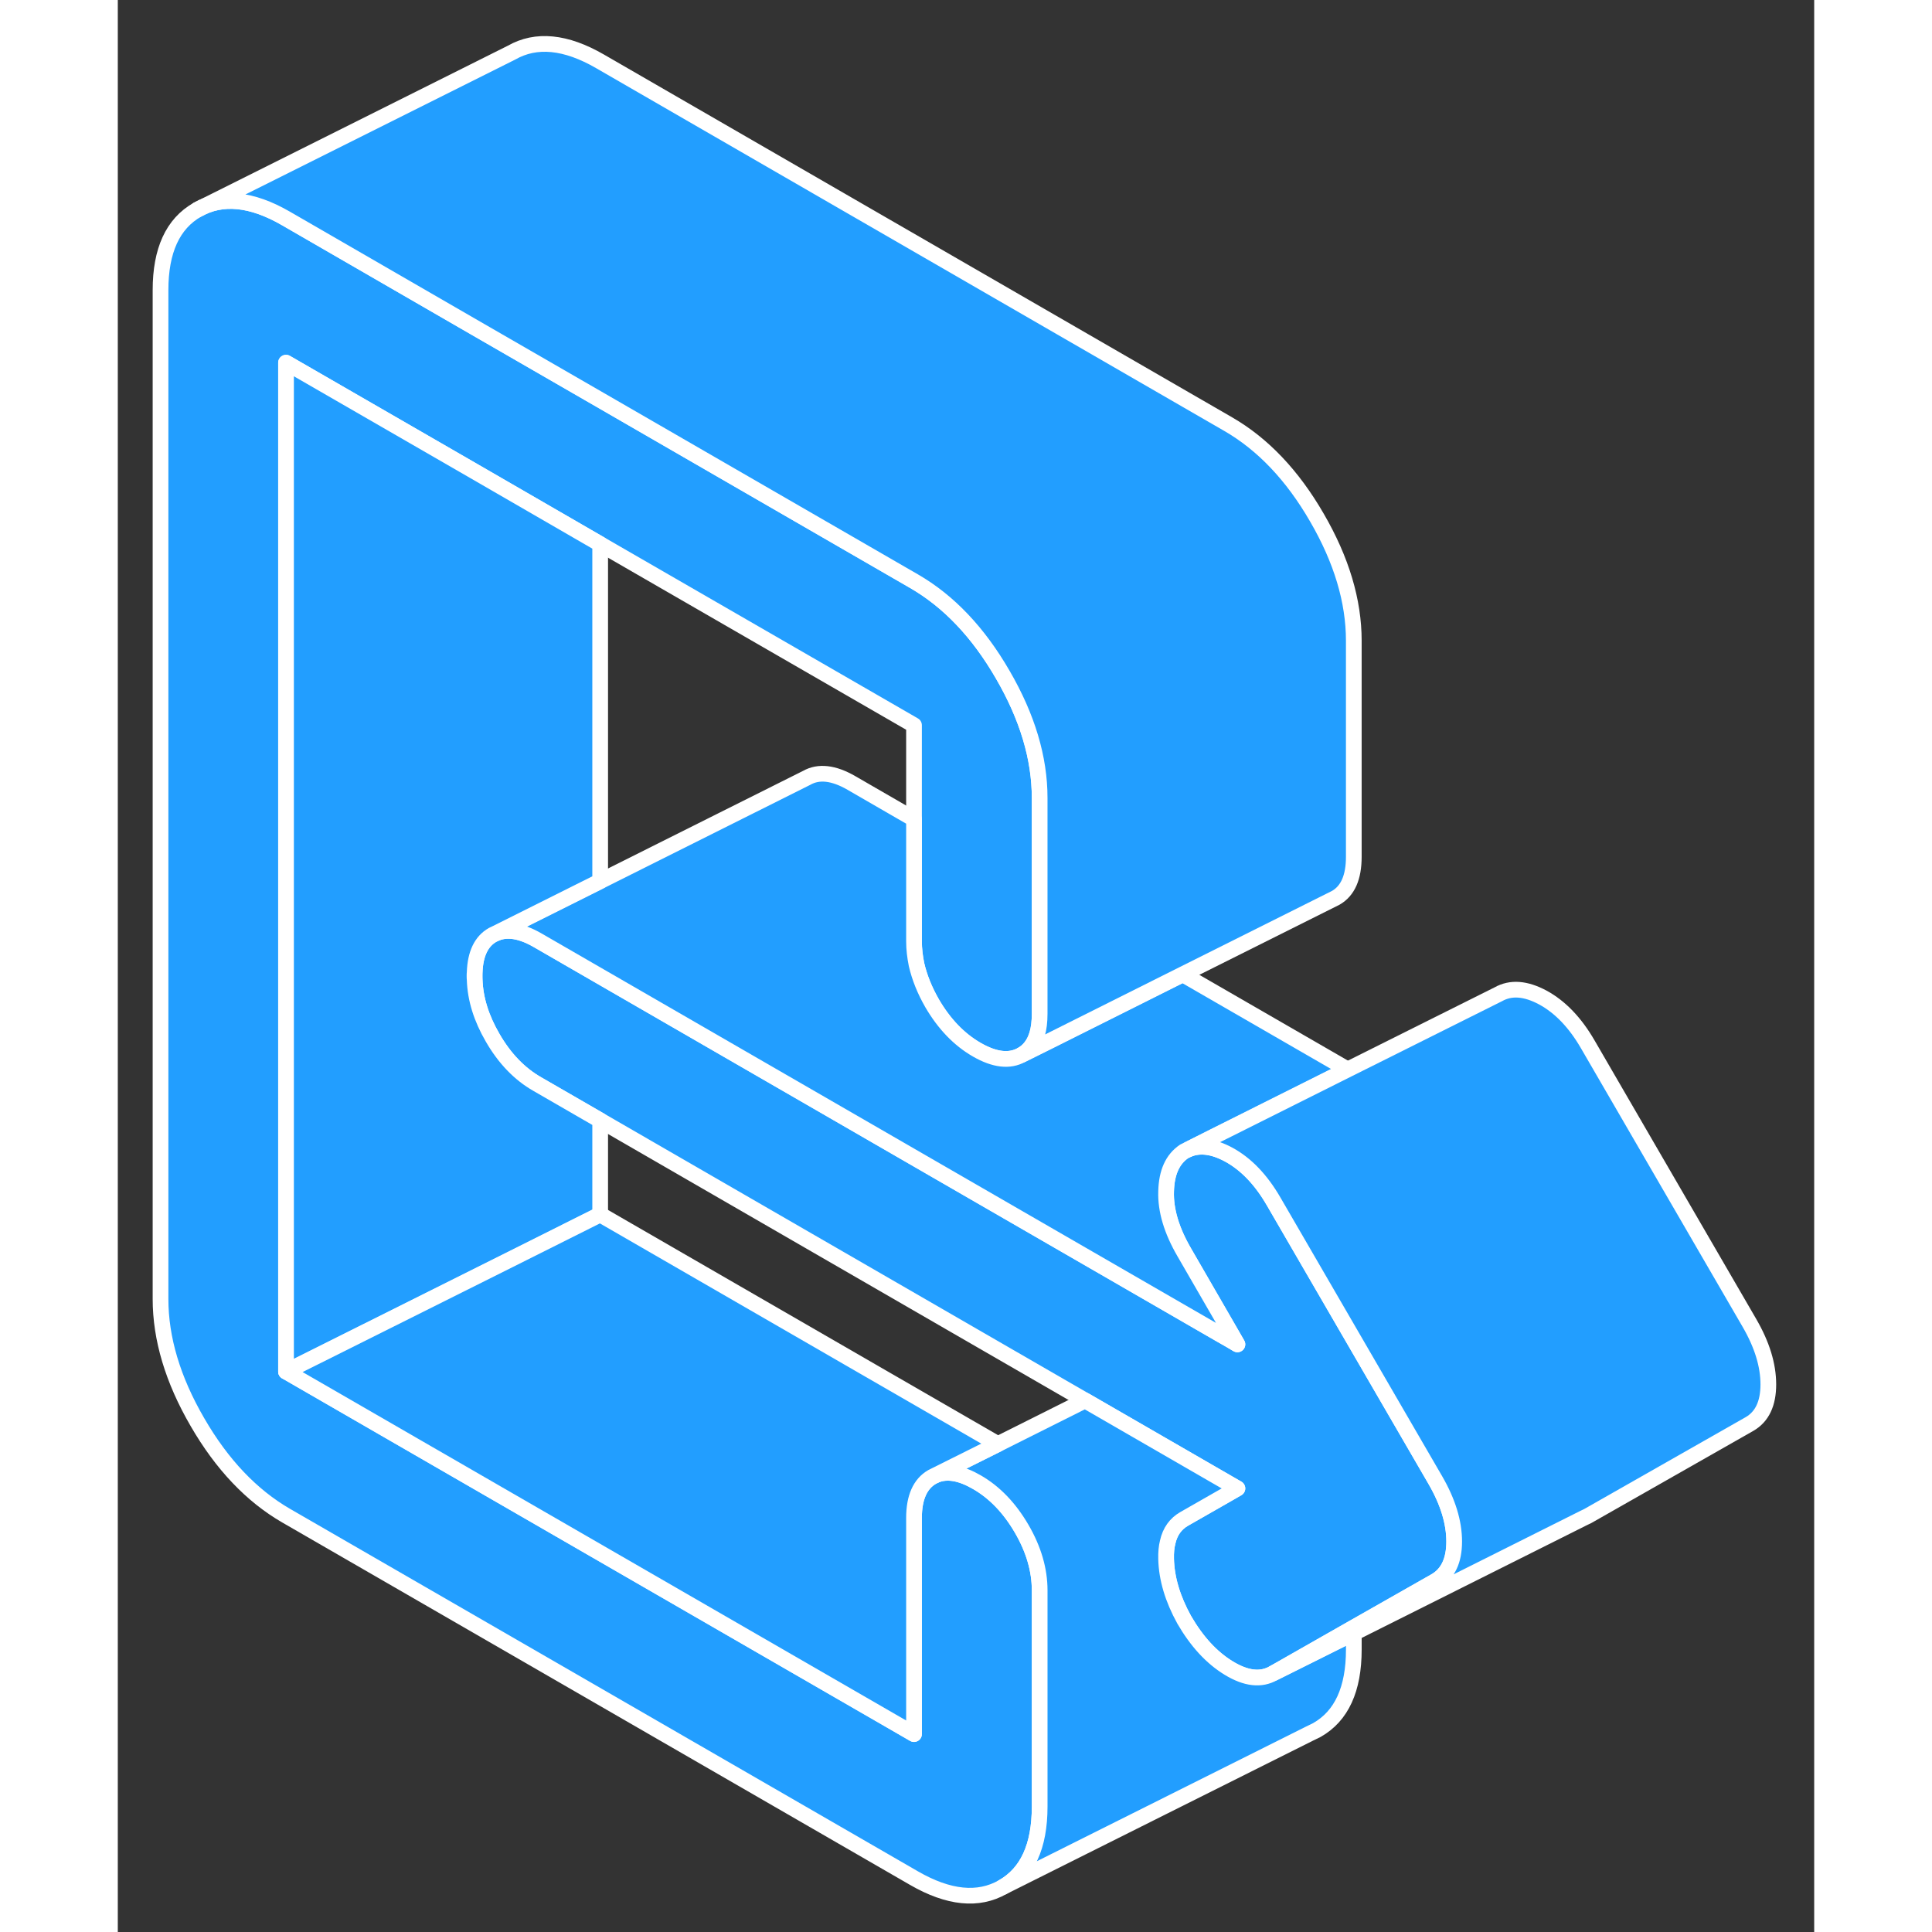 <svg width="48" height="48" viewBox="0 0 108 123" fill="#229EFF" xmlns="http://www.w3.org/2000/svg" stroke-width="1px" stroke-linecap="round" stroke-linejoin="round"><rect x="0" y="0" width="108" height="123" fill="#333333" stroke="none"/><path d="M22.71 62.13C22.71 62.21 22.71 62.3 22.72 62.38V61.9C22.71 61.97 22.71 62.05 22.71 62.13Z" stroke="white" stroke-linejoin="round"/><path d="M85.08 98.14C85.08 99.36 84.68 100.2 83.88 100.66L78.69 103.61L73.58 106.52C72.78 106.98 71.83 106.87 70.73 106.2C69.63 105.53 68.69 104.5 67.89 103.12C67.15 101.78 66.77 100.49 66.74 99.25C66.73 98.85 66.76 98.49 66.84 98.18C66.99 97.5 67.35 97.01 67.89 96.7L70.69 95.1L71.28 94.76L70.69 94.42L61.58 89.16L30.71 71.33L26.71 69.02C25.57 68.37 24.62 67.38 23.86 66.06C23.14 64.82 22.76 63.6 22.72 62.38V61.9C22.76 60.73 23.14 59.93 23.86 59.52L24.09 59.41C24.81 59.12 25.68 59.26 26.71 59.85L30.71 62.16L70.09 84.9L70.86 85.34L71.28 85.59L70.97 85.05L70.71 84.6L67.89 79.72C67.09 78.34 66.7 77.05 66.74 75.85C66.77 74.64 67.15 73.8 67.89 73.3L68.16 73.17C68.9 72.87 69.75 72.98 70.73 73.51C71.83 74.11 72.78 75.1 73.58 76.48L83.88 94.23C84.68 95.61 85.08 96.91 85.08 98.14Z" stroke="white" stroke-linejoin="round"/><path d="M50.69 46.17L30.71 34.64L22.72 30.02L10.71 23.09V87.32L50.69 110.4V96.64C50.69 95.34 51.08 94.47 51.84 94.03L52.08 93.91C52.8 93.62 53.67 93.77 54.69 94.36C55.82 95.01 56.77 96 57.54 97.32C58.31 98.64 58.69 99.95 58.69 101.25V115.02C58.69 117.54 57.91 119.25 56.34 120.14C54.78 121.03 52.89 120.84 50.69 119.57L10.71 96.49C8.52 95.22 6.63 93.24 5.07 90.54C3.5 87.84 2.72 85.22 2.72 82.7V18.47C2.72 15.95 3.5 14.24 5.07 13.35C6.63 12.46 8.52 12.64 10.71 13.91L22.72 20.85L30.71 25.46L50.69 37C52.89 38.27 54.78 40.25 56.34 42.95C57.91 45.65 58.69 48.27 58.69 50.79V64.55C58.69 65.04 58.64 65.47 58.53 65.84C58.35 66.45 58.02 66.89 57.54 67.16C56.77 67.59 55.82 67.48 54.69 66.83C53.56 66.18 52.61 65.19 51.84 63.87C51.37 63.05 51.04 62.23 50.85 61.41C50.75 60.91 50.69 60.42 50.69 59.93V46.17Z" stroke="white" stroke-linejoin="round"/><path d="M78.69 103.97V105.02C78.69 107.54 77.91 109.25 76.34 110.14L75.85 110.38L56.34 120.14C57.91 119.25 58.69 117.54 58.69 115.02V101.25C58.69 99.95 58.31 98.64 57.54 97.32C56.77 96 55.82 95.01 54.69 94.36C53.67 93.77 52.8 93.62 52.08 93.91L56.03 91.94L61.58 89.16L70.69 94.42L71.28 94.76L70.69 95.1L67.89 96.7C67.35 97.01 66.99 97.5 66.84 98.18C66.76 98.49 66.73 98.85 66.74 99.25C66.77 100.49 67.15 101.78 67.89 103.12C68.69 104.5 69.63 105.53 70.73 106.2C71.83 106.87 72.78 106.98 73.58 106.52L78.69 103.97Z" stroke="white" stroke-linejoin="round"/><path d="M70.97 85.05L71.28 85.59L70.86 85.34L70.09 84.9L30.71 62.16L26.71 59.85C25.68 59.26 24.81 59.12 24.09 59.41L30.71 56.1L43.86 49.52C44.62 49.09 45.57 49.19 46.71 49.85L50.69 52.15V59.93C50.69 60.42 50.75 60.91 50.85 61.41C51.04 62.23 51.37 63.05 51.84 63.87C52.61 65.19 53.56 66.18 54.69 66.83C55.82 67.48 56.77 67.59 57.54 67.16L59.29 66.29L67.8 62.03L78.3 68.09L69.79 72.35L68.16 73.17L67.89 73.3C67.15 73.8 66.77 74.64 66.74 75.85C66.7 77.05 67.09 78.34 67.89 79.72L70.71 84.6L70.97 85.05Z" stroke="white" stroke-linejoin="round"/><path d="M105.08 88.14C105.08 89.36 104.68 90.2 103.88 90.66L93.58 96.52L93.33 96.64L78.69 103.97L73.58 106.52L78.69 103.61L83.88 100.66C84.68 100.2 85.08 99.36 85.08 98.14C85.08 96.92 84.68 95.61 83.88 94.23L73.58 76.48C72.78 75.1 71.83 74.11 70.73 73.51C69.75 72.98 68.9 72.87 68.16 73.17L69.79 72.35L78.3 68.09L87.89 63.3C88.69 62.85 89.63 62.92 90.73 63.51C91.83 64.11 92.78 65.1 93.58 66.48L103.88 84.23C104.68 85.61 105.08 86.91 105.08 88.14Z" stroke="white" stroke-linejoin="round"/><path d="M78.689 40.79V54.55C78.689 55.85 78.309 56.72 77.539 57.16L67.799 62.03L59.289 66.29L57.539 67.16C58.019 66.89 58.349 66.45 58.529 65.84C58.639 65.47 58.689 65.04 58.689 64.55V50.79C58.689 48.27 57.909 45.65 56.339 42.95C54.779 40.25 52.889 38.27 50.689 37L30.709 25.46L22.719 20.85L10.709 13.91C8.519 12.64 6.629 12.46 5.069 13.35L25.069 3.35C26.629 2.46 28.519 2.64 30.709 3.91L70.689 27C72.889 28.27 74.779 30.25 76.339 32.95C77.909 35.65 78.689 38.27 78.689 40.79Z" stroke="white" stroke-linejoin="round"/><path d="M22.72 61.9C22.71 61.97 22.71 62.05 22.71 62.13C22.71 62.21 22.71 62.3 22.72 62.38C22.76 63.6 23.14 64.82 23.86 66.06C24.62 67.38 25.57 68.37 26.71 69.02L30.71 71.33V77.32L24.9 80.23L10.71 87.32V23.09L22.72 30.02L30.71 34.64V56.1L24.09 59.41L23.86 59.52C23.14 59.93 22.76 60.73 22.72 61.9Z" stroke="white" stroke-linejoin="round"/><path d="M56.03 91.94L52.08 93.91L51.84 94.03C51.08 94.47 50.69 95.34 50.69 96.64V110.4L10.71 87.32L24.9 80.23L30.71 77.32L56.03 91.94Z" stroke="white" stroke-linejoin="round"/></svg>